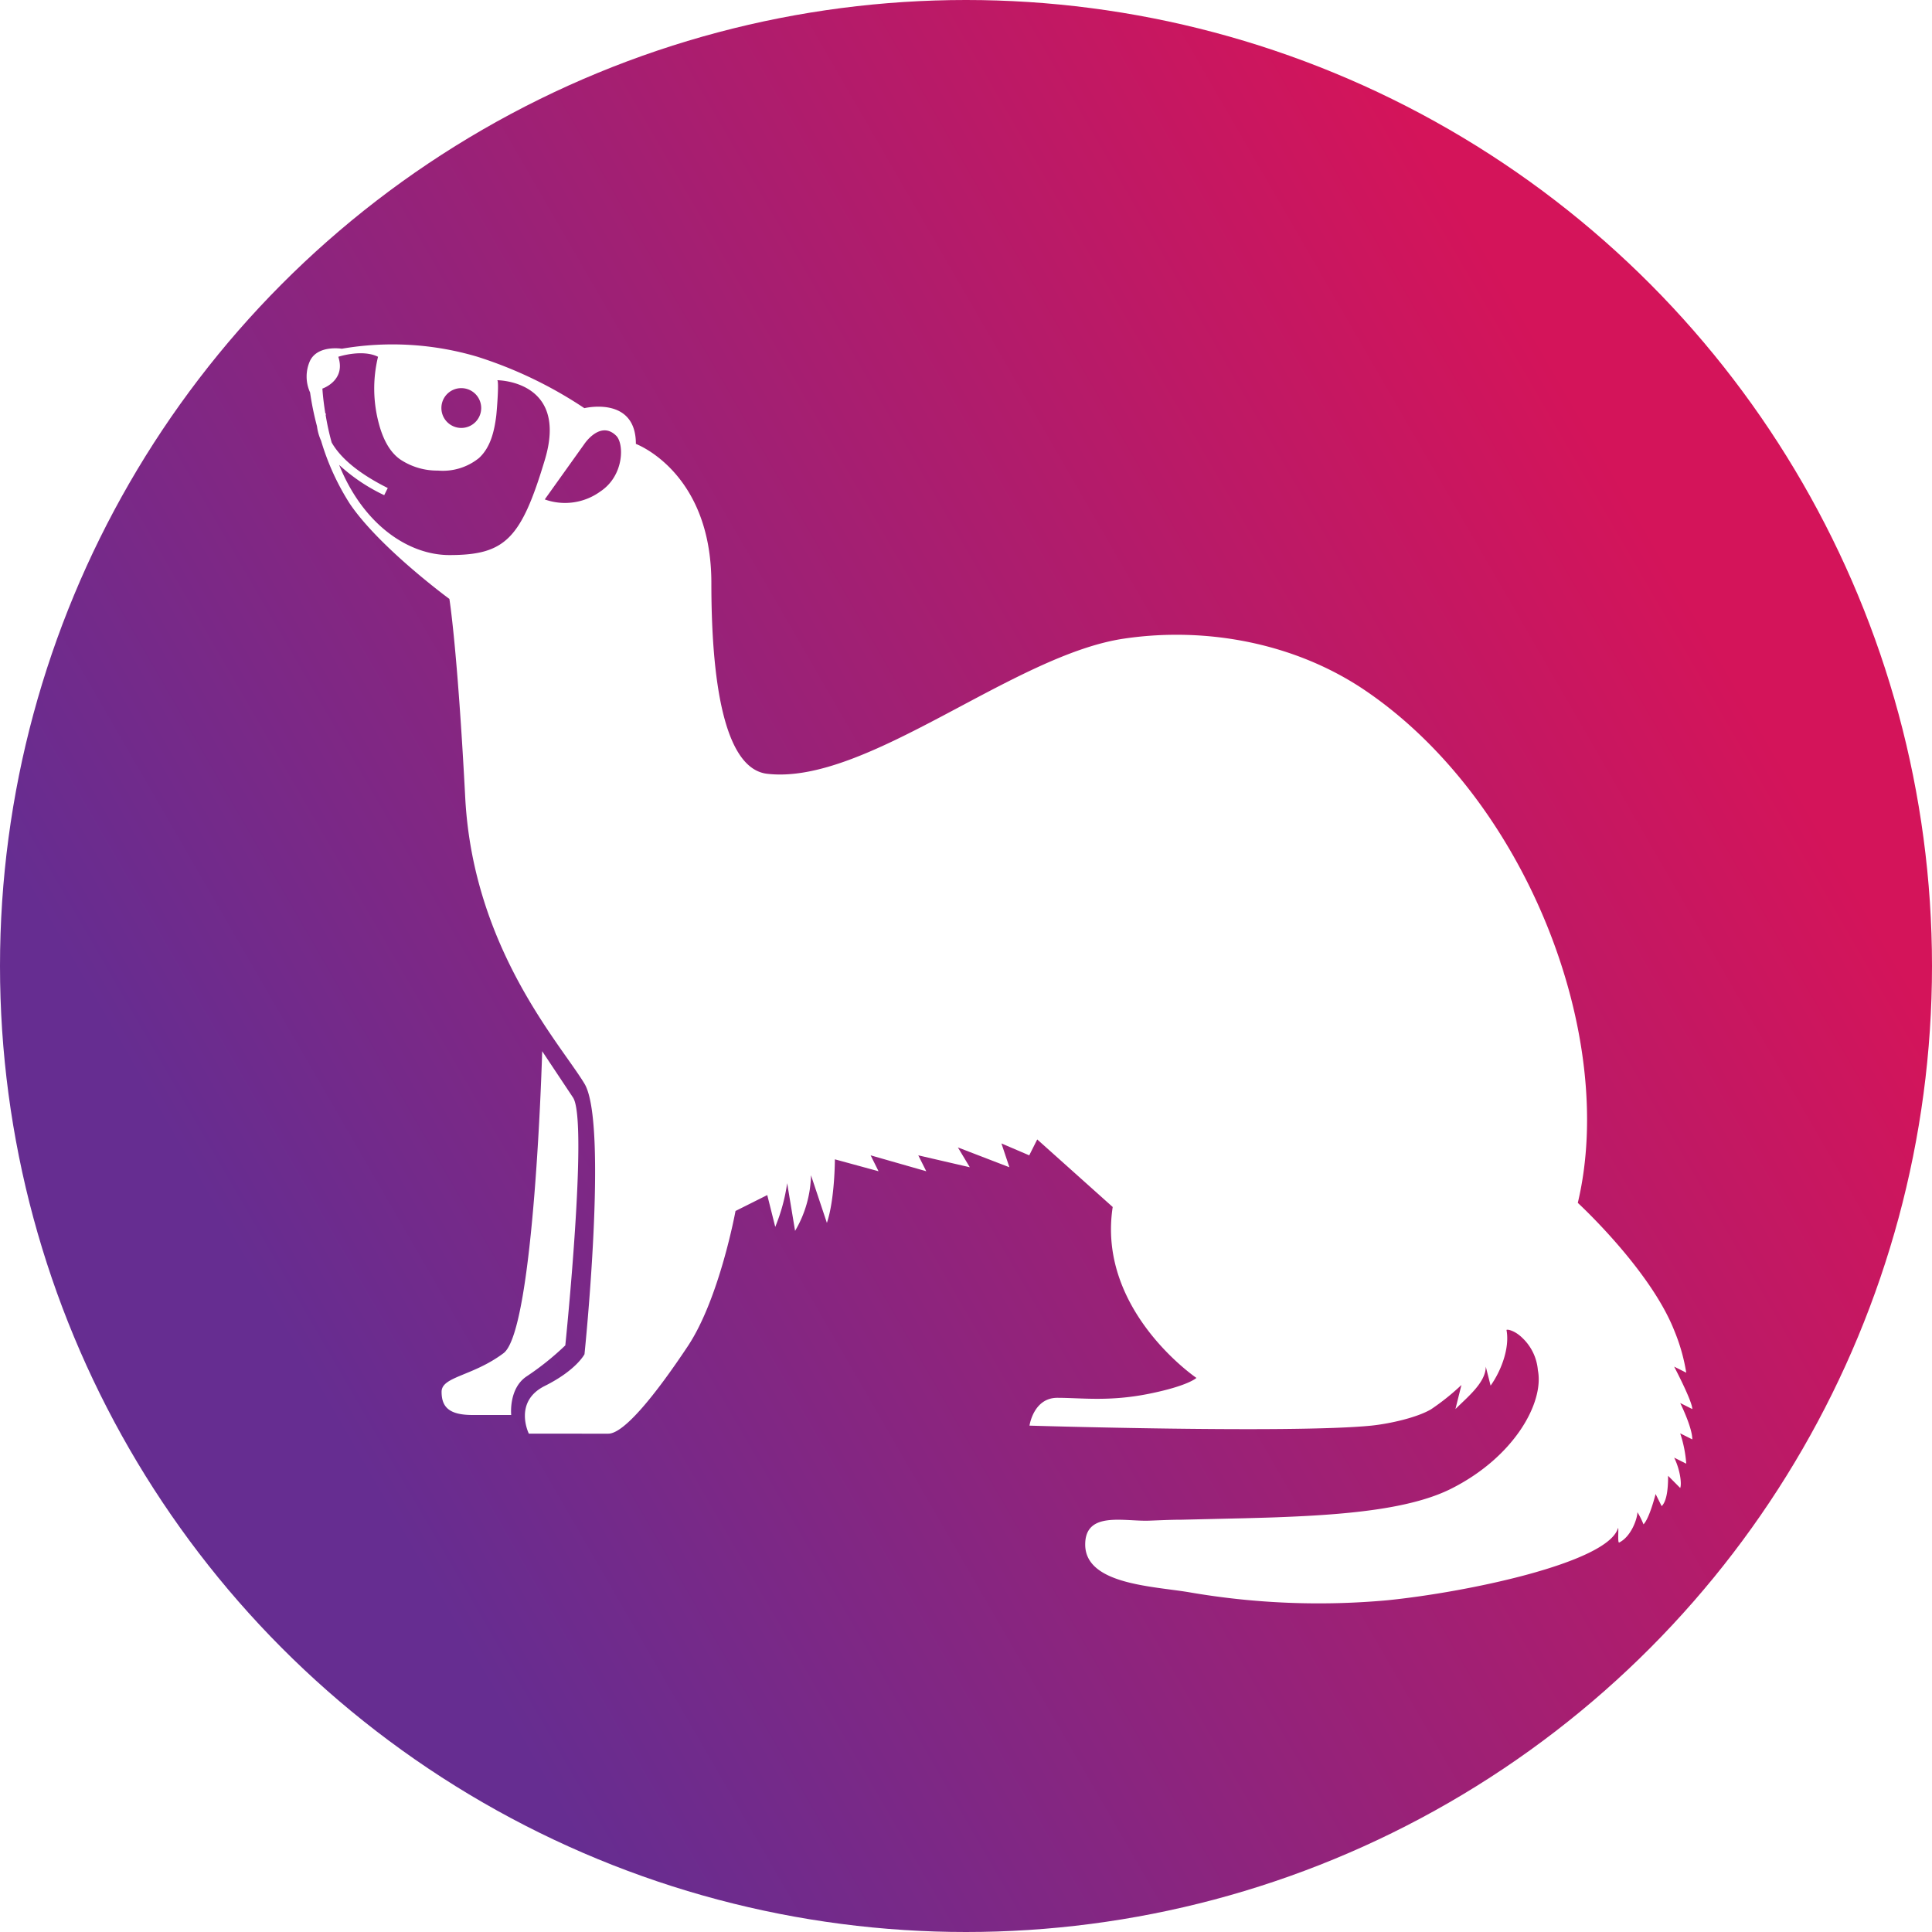 <svg xmlns="http://www.w3.org/2000/svg" xmlns:xlink="http://www.w3.org/1999/xlink" viewBox="0 0 300 300"><defs><style>.cls-access-1{fill:url(#linear-gradient) !important;}.cls-access-2{fill:#fff !important;}</style><linearGradient id="linear-gradient" x1="45.55" y1="210.31" x2="259.23" y2="86.94" gradientUnits="userSpaceOnUse"><stop offset="0" stop-color="#662d91"/><stop offset="1" stop-color="#d4145a"/></linearGradient></defs><title>Asset 9</title><g id="Layer_2" data-name="Layer 2"><g id="Layer_1-2" data-name="Layer 1"><circle class="cls-access-1" cx="150" cy="150" r="150"/><path class="cls-access-2" d="M215.41,248.49c12.35-1.24,34-5.78,35.8-11.11.22-.68-.1,2.31.22,2.14,1.89-.94,2.83-3.76,2.83-4.71a12.28,12.28,0,0,1,.94,1.89c.94-.94,1.88-4.71,1.88-4.71l.94,1.88c1-.94,1-3.76,1-4.71l1.88,1.89c.26-.6,0-2.83-.94-4.71l1.88.94a19.25,19.25,0,0,0-.94-4.71l1.88.94c0-1.88-1.88-5.65-1.88-5.65l1.88.94c0-1.23-2.82-6.59-2.82-6.59l1.88.94a29.15,29.15,0,0,0-1.88-6.59C256.2,197.08,245,186.78,245,186.78c6.17-25.92-8-62.54-32.93-79.51-10.79-7.35-24.58-10-37.43-8.12-17.27,2.47-40.11,22.83-55.54,21-6.12-.74-8.64-12.34-8.64-29.62s-11.72-21.6-11.72-21.6c0-7.51-8-5.55-8-5.55a65.64,65.64,0,0,0-16.66-8,46.35,46.35,0,0,0-21-1.23s-3.7-.62-4.93,1.85a5.94,5.94,0,0,0,0,4.94,45.16,45.16,0,0,0,1.07,5.24,7.84,7.84,0,0,0,.64,2.26,38.18,38.18,0,0,0,4.46,9.78C58.94,85.05,69.78,93,69.78,93s1.23,7.4,2.46,30.85,14.81,38.26,18.52,44.43,0,42,0,42-1.24,2.47-6.17,4.93-2.47,7.41-2.47,7.41H94.46c2.47,0,7.41-6.17,12.34-13.58s7.41-21,7.41-21l4.93-2.47,1.24,4.94a28.28,28.28,0,0,0,1.85-6.79l1.23,7.41a17.69,17.69,0,0,0,2.47-8.64l2.47,7.4c1.24-3.7,1.24-9.87,1.24-9.87l6.78,1.85-1.23-2.47,8.64,2.47-1.24-2.47,8,1.85-1.85-3.08,8,3.08-1.24-3.7,4.32,1.85,1.24-2.47,11.72,10.49c-2.47,16.05,13,26.54,13,26.54s-1.23,1.23-7.4,2.47-10.49.62-14.2.62-4.32,4.32-4.32,4.32,40.73,1.23,53.08,0c2.81-.29,7.06-1.23,9.28-2.54a36.31,36.31,0,0,0,4.71-3.77L226,218.8c1.88-1.88,4.71-4.12,4.71-6.59l.75,2.95c1.59-2.22,3-5.79,2.47-8.63,0-.16,1.23,0,2.47,1.23a7.78,7.78,0,0,1,2.4,5c1,5-3.64,13.49-13.51,18.43-5.79,2.89-14.72,3.88-24.75,4.32-1.53.07-3.09.13-4.67.17l-2.51.07-3.47.08-3.81.09-2.57.06c-1.71,0-3.42.09-5.12.15-3.9.13-9.88-1.51-9.88,3.7,0,6.17,10.38,6.46,16.05,7.4A118,118,0,0,0,215.41,248.49ZM71.63,60.27a3.09,3.09,0,1,1-3.09,3.09A3.08,3.08,0,0,1,71.63,60.27ZM69.78,86.19c-6.35,0-13.36-4.69-17.12-14a27.8,27.8,0,0,0,7,4.7l.55-1.11c-5.06-2.53-7.53-5-8.71-7.07a39.68,39.68,0,0,1-.93-4.25,2.2,2.2,0,0,1,.06-.24l-.11,0c-.2-1.25-.37-2.53-.46-3.88,0,0,3.7-1.23,2.47-4.94,0,0,3.7-1.23,6.17,0a20.94,20.94,0,0,0,.16,10.49c.56,2.07,1.58,4.37,3.47,5.57A10.3,10.3,0,0,0,68,73.07a8.92,8.92,0,0,0,6.38-1.95c1.8-1.66,2.37-4.17,2.67-6.5.07-.51.49-5.58.15-5.58,0,0,11.11,0,7.41,12.34S78.42,86.19,69.78,86.19Zm23.45-9.88a9.33,9.33,0,0,1-8.64,1.24l6.17-8.64s2.47-3.7,4.93-1.24C96.93,68.91,96.93,73.85,93.23,76.31Z"/><path class="cls-access-2" d="M84.19,163.23s-1.2,43.29-6,46.89-9.62,3.61-9.62,6,1.2,3.6,4.81,3.6h6s-.43-4.12,2.4-6a43.16,43.16,0,0,0,6-4.81s3.6-34.87,1.2-38.48Z"/></g></g></svg>
